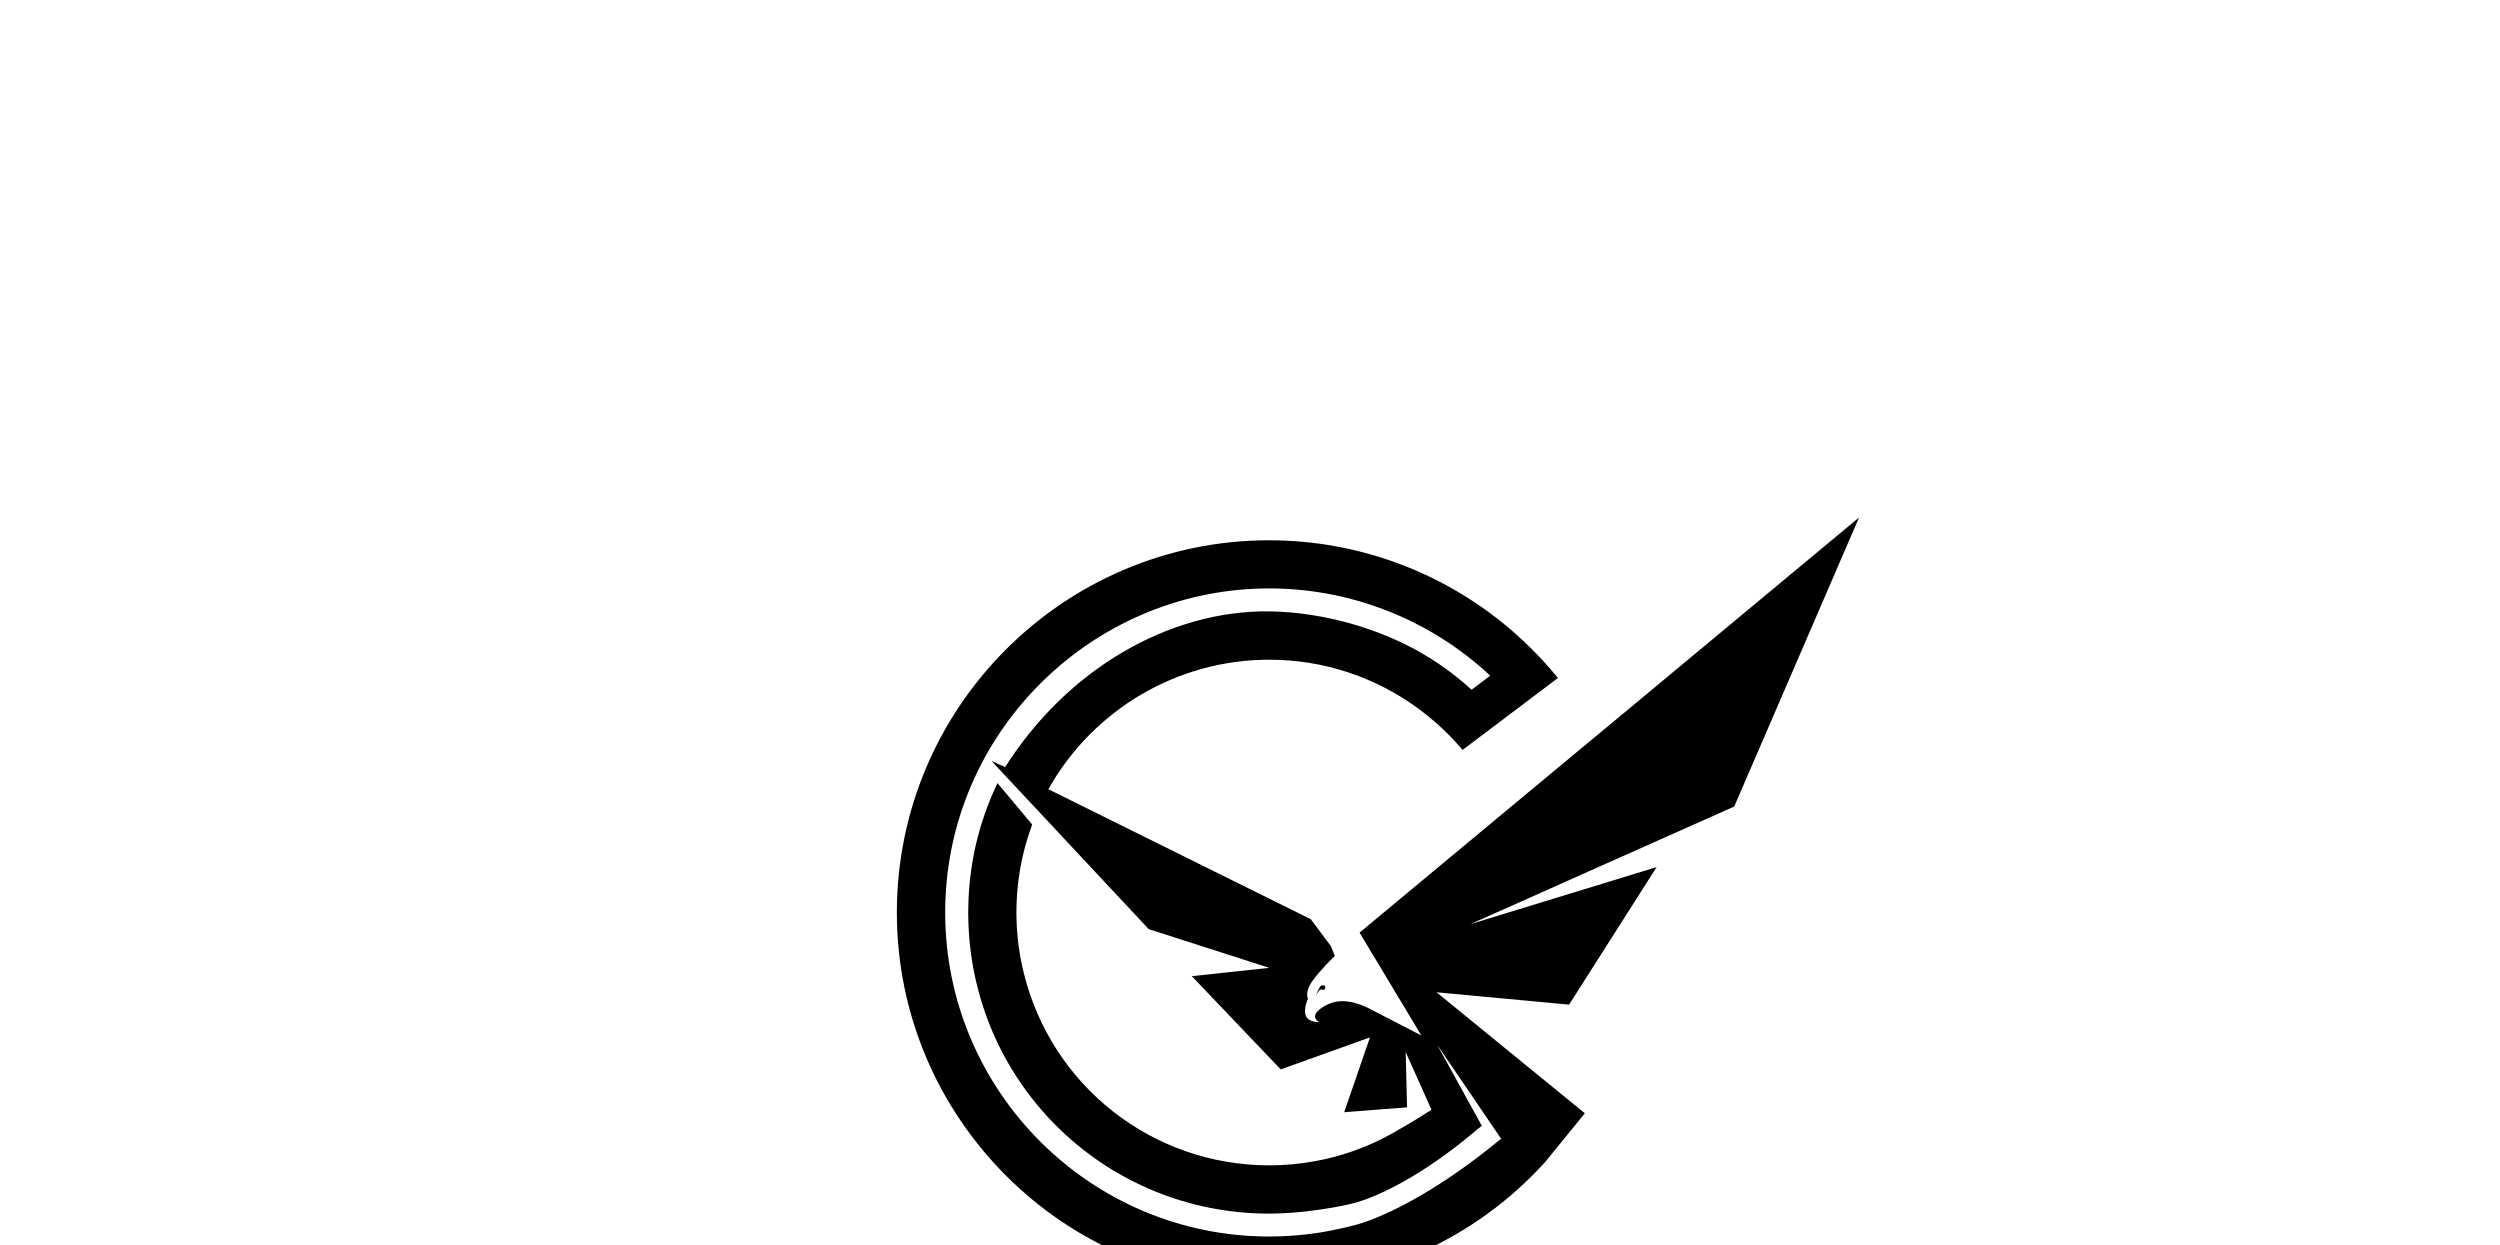 <?xml version="1.0" encoding="UTF-8"?>
<!-- <svg width="106" height="52" xmlns="http://www.w3.org/2000/svg" version="1.1"> -->
<svg width="506" height="252" xmlns="http://www.w3.org/2000/svg" version="1.1" viewBox="0 0 506 350">
  <!-- Generator: Adobe Illustrator 28.7.1, SVG Export Plug-In . SVG Version: 1.2.0 Build 142)  -->
  <g>
    <g id="Layer_1">
      <g>
        <path d="M344.31,250.79l-7.79,2.39-12.94,3.96-8.68,2.67,9.28-4.13,13.32-5.94,7.83-3.5,11.67-5.2,32.12-14.31,35.09-81.26-68.15,56.66-9.52,7.89-6.25,5.2-10.17,8.44-46.32,38.51,15.28,25.43,2.07,3.47c-4.53-2.33-9.05-4.66-13.58-7.01-1.99-1.13-7.66-3.99-12.44-1.84-.37.16-4.01,1.82-3.84,3.65.04.49.39.98,1.15,1.46,0,0-2.89.15-3.71-1.72-.84-1.86.58-4.88.58-4.88,0,0-1.08-1.83,1.38-5.16,2.01-2.75,5.12-5.84,6.17-6.87-.45-1.03-.83-1.97-1.13-2.75l-5.64-7.55-64.52-31.96-9.25-4.58c12.61-22.46,36.37-36.41,62.04-36.41,15.24,0,29.78,4.78,42.05,13.81,1.64,1.22,3.09,2.38,4.44,3.55,2.65,2.28,5.17,4.81,7.51,7.52l.41.48,26.8-20.22-.45-.55c-2.38-2.86-4.82-5.53-7.26-7.92-1.27-1.26-2.62-2.53-4.13-3.88-19.15-17-43.78-26.36-69.36-26.36-57.7,0-104.64,46.94-104.64,104.64s46.94,104.66,104.64,104.66c29.55,0,57.88-12.63,77.71-34.65,3.68-4.52,7.36-9.05,11.05-13.57-.33-.26-.64-.53-.96-.79-3.17-2.59-6.36-5.19-9.53-7.78-2.03-1.65-4.07-3.32-6.1-4.97-2.43-1.99-4.87-3.97-7.29-5.95-5.94-4.85-11.86-9.69-17.8-14.53,12.42,1.15,24.83,2.32,37.25,3.47l3.52-5.53,21.09-33.13-11.33,3.47-11.7,3.59ZM323.62,320.17c-.13.08-.27.15-.41.23-16.91,13.98-31.77,21.46-40.04,23.79-5.3,1.49-10.84,2.35-10.9,2.35-4.56.71-9.23,1.06-13.87,1.06-50.23,0-91.09-40.87-91.09-91.1,0-1.43.03-2.72.09-3.96.03-.83.07-1.65.14-2.47,3.33-47.47,43.24-84.66,90.86-84.66,21.37,0,42.15,7.58,58.52,21.34,1.23,1.02,2.44,2.09,3.6,3.19l-5.23,3.95c-1.33-1.21-2.62-2.3-3.91-3.35-17.48-14.13-38.88-18.52-52.98-18.68-28.17-.32-56.83,16.29-74.23,43.78-1.28-.58-2.56-1.15-3.84-1.73,14.73,15.75,29.47,31.51,44.2,47.28l33.89,10.88-21.78,2.34c8.34,8.73,16.66,17.47,24.99,26.21,8.36-3.01,16.73-6,25.09-9-2.41,7.01-4.84,14.03-7.25,21.04,5.9-.46,11.78-.92,17.68-1.38-.12-5.18-.26-10.36-.39-15.53,2.43,5.4,4.84,10.81,7.26,16.21l-.09.06c-2.1,1.36-5.51,3.5-9.86,5.96l-.13.08c-.55.31-2.01,1.14-3.12,1.71-6.16,3.17-12.73,5.4-19.51,6.64-4.21.78-8.54,1.18-12.89,1.18-32.81,0-61.2-22.26-69.03-54.12-1.21-4.92-1.9-10-2.03-15.09-.01-.62-.03-1.25-.03-1.88,0-8.37,1.45-16.56,4.3-24.34l.14-.37-9.76-11.66-.45.97c-4.7,10.13-7.29,20.94-7.71,32.14-.04,1.08-.07,2.17-.07,3.27,0,1.18.03,2.37.08,3.53,1.86,45.49,39,81.12,84.55,81.12,4.11,0,8.55-.43,8.59-.44.08,0,8.07-.76,14.72-2.39,7.15-1.76,19.97-8.01,34.49-20.28l.84-.71c.37-.29.75-.57,1.12-.86-4.18-7.59-8.37-15.19-12.55-22.78,6,8.82,12,17.64,18,26.46Z"/>
        <path d="M274.08,277.19c0-.09-.08-.17-.17-.17-.06,0-.11.04-.14.09-.12-.07-.25-.12-.38-.12-.32,0-.54.22-.59.27-.24.35-.51.79-.75,1.3-.22.47-.37.9-.48,1.28.22-.51.47-.88.67-1.14.37-.49.56-.53.64-.54.31-.05.45.19.77.11.24-.05.48-.26.52-.51.02-.15-.05-.31-.15-.44.04-.03.07-.07.07-.13Z"/>
      </g>
    </g>
  </g>
</svg>
